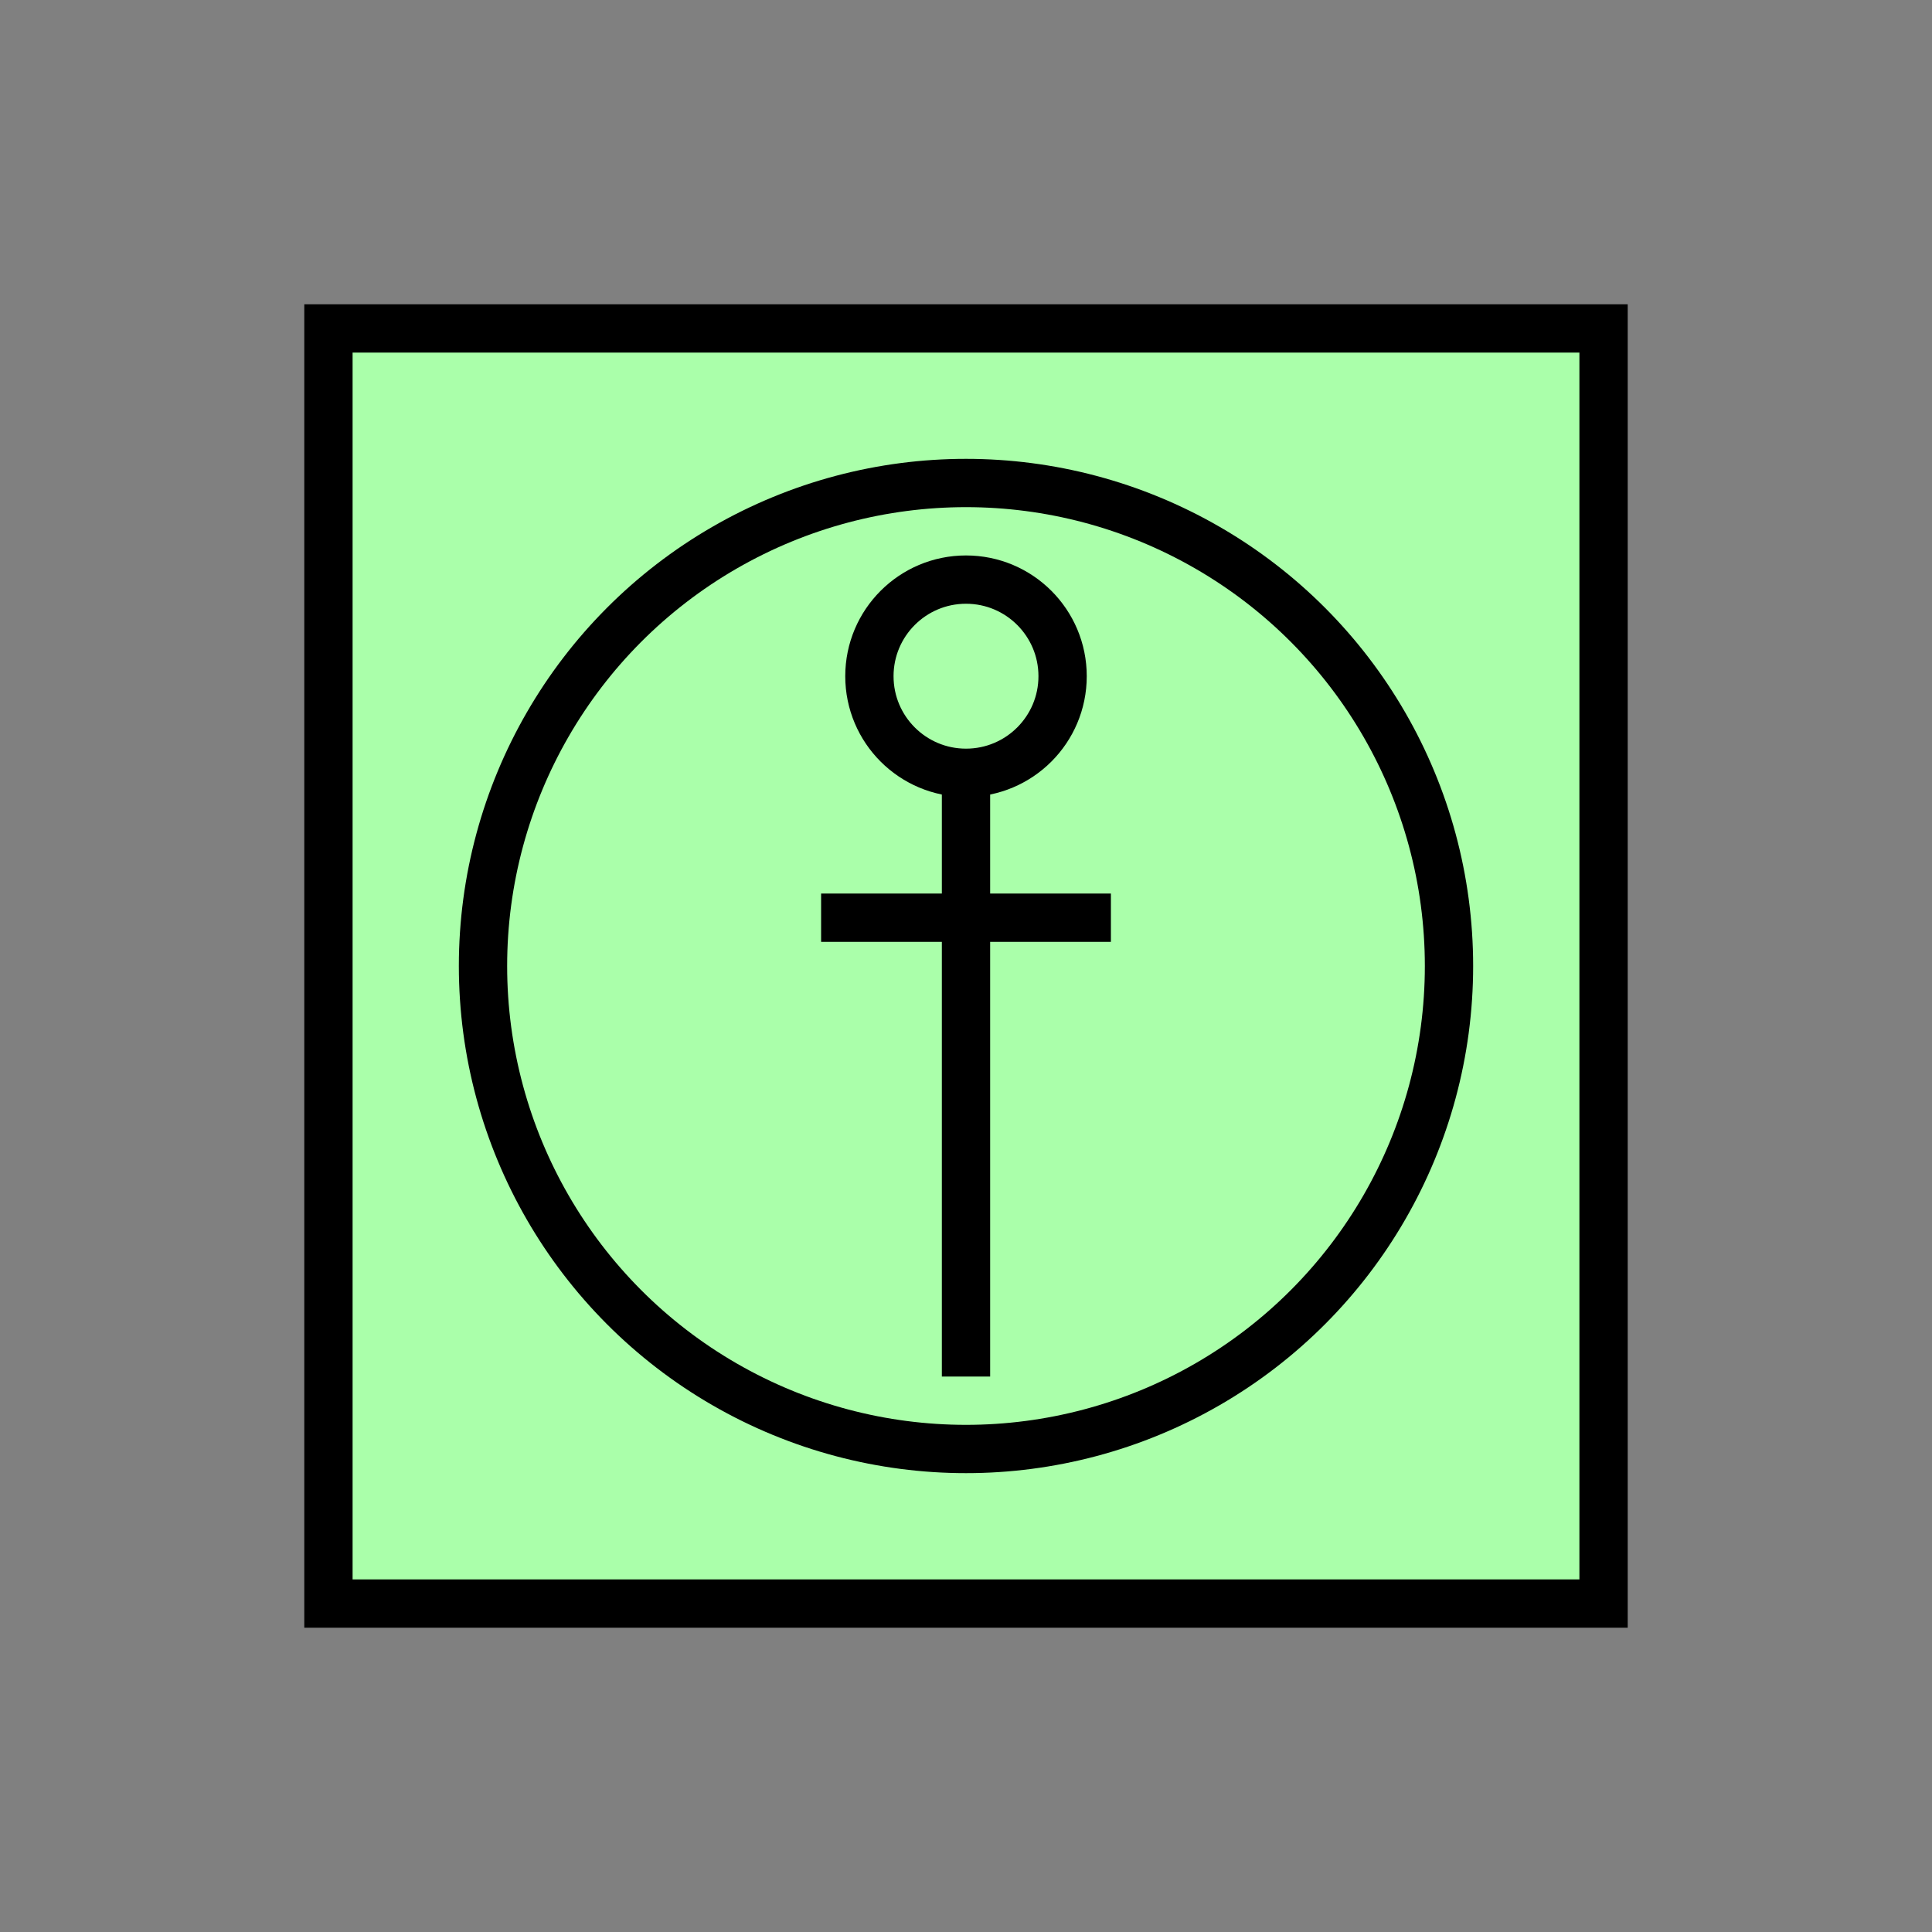 <?xml version="1.0"?>
<!DOCTYPE svg PUBLIC "-//W3C//DTD SVG 1.1//EN" "http://www.w3.org/Graphics/SVG/1.1/DTD/svg11.dtd" >
<!-- SVG content generated using Symbology Configuration Management System (SCMS) -->
<!-- Systematic Software Engineering Ltd. - www.systematic.co.uk - do not remove  -->
<svg id="ONOPA-----*****" width="400px" height="400px" viewBox="0 0 400 400">
<rect x="0" y="0" width="400" height="400" fill="#808080" stroke="none"/>
<g >
<svg viewBox="0 0 400 400" id="_0.SNG-U----------" width="400px" height="400px"><rect x="68" y="68" width="264" height="264" style="fill:rgb(170,255,170);stroke:rgb(0,0,0);stroke-width:10"></rect>
</svg>

</g>
<g >
<svg viewBox="0 0 400 400" id="_1.O-O-A----------" width="400px" height="400px"><ellipse cx="200" cy="200" rx="100" ry="100" style="fill:none;stroke:rgb(0,0,0);stroke-width:10"></ellipse>
<ellipse cx="200" cy="140" rx="20" ry="20" style="fill:none;stroke:rgb(0,0,0);stroke-width:10"></ellipse>
<line x1="200" y1="160" x2="200" y2="285" style="fill:none;stroke:rgb(0,0,0);stroke-width:10"></line>
<line x1="170" y1="190" x2="230" y2="190" style="fill:none;stroke:rgb(0,0,0);stroke-width:10"></line>
</svg>

</g>
</svg>